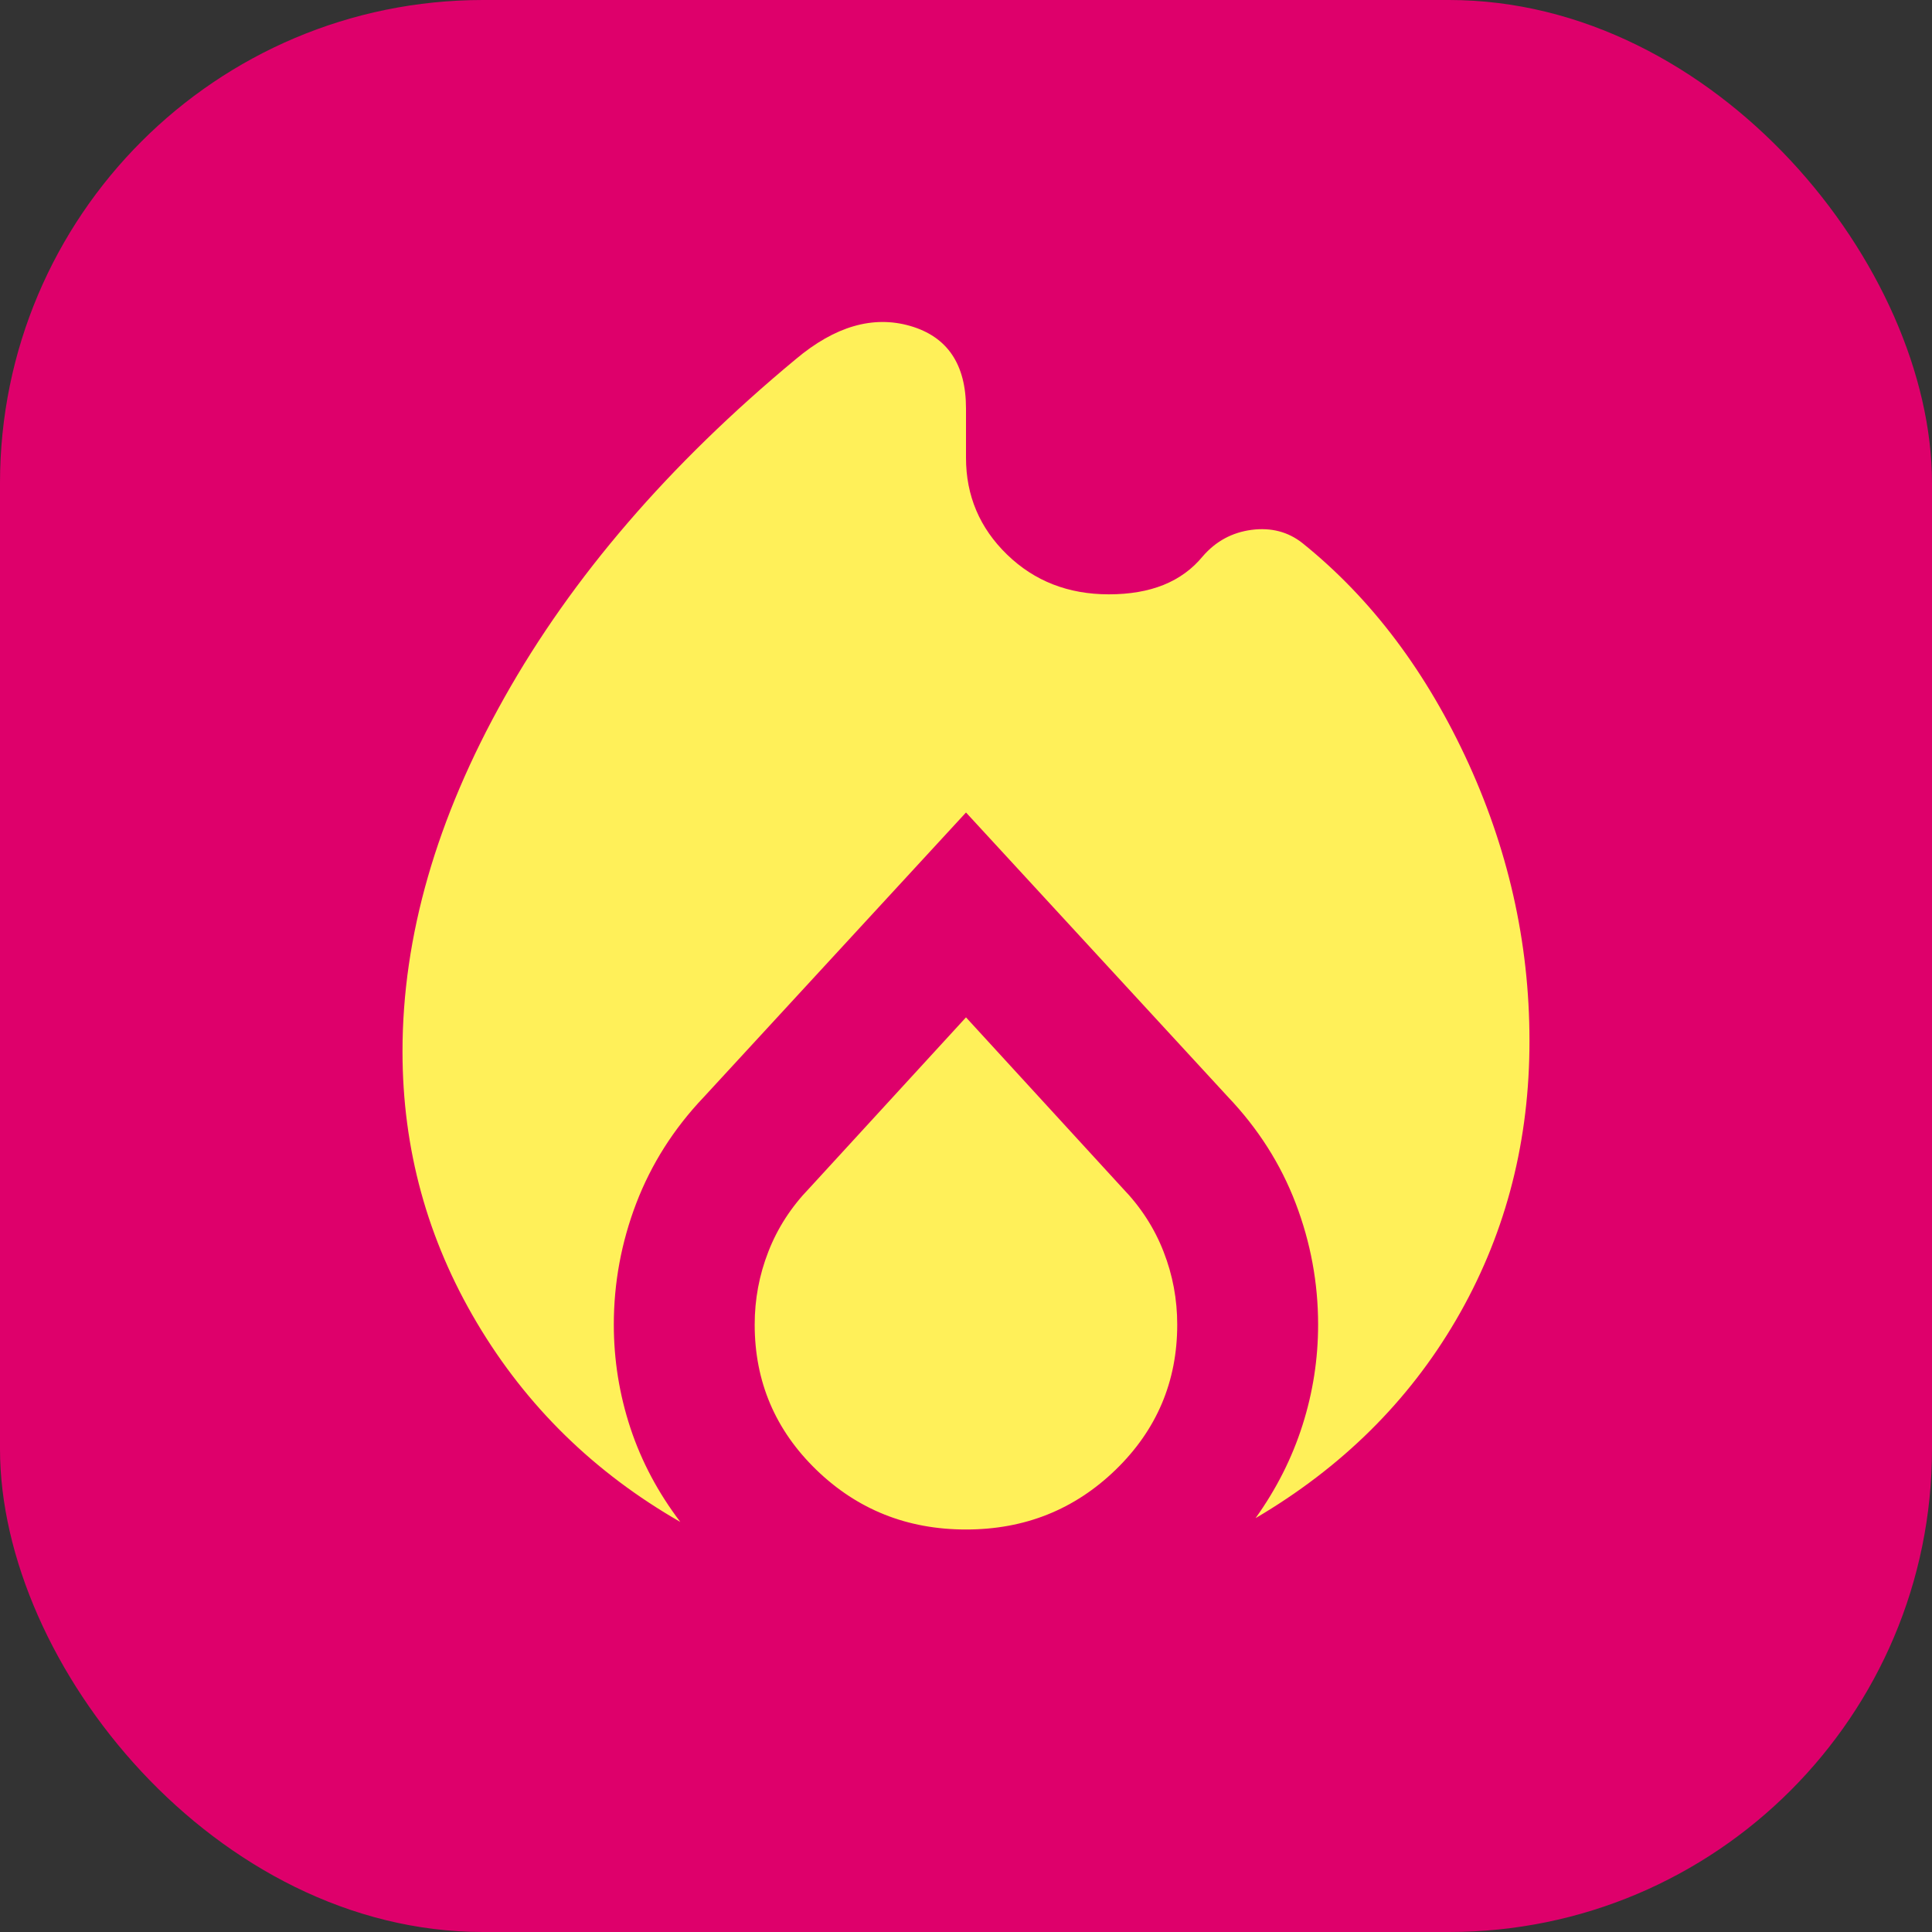 <svg width="24" height="24" viewBox="0 0 24 24" fill="none" xmlns="http://www.w3.org/2000/svg">
<rect x="0" y="0" width="24" height="24" fill="#333333" stroke="none"/>
<rect width="24" height="24" rx="6" fill="#DE006B"/>
<mask id="mask0_1165_11003" style="mask-type:alpha" maskUnits="userSpaceOnUse" x="2" y="2" width="20" height="20">
<rect x="2" y="2" width="20" height="20" fill="#D9D9D9"/>
</mask>
<g mask="url(#mask0_1165_11003)">
<path d="M5 13.062C5 11.633 5.421 10.168 6.264 8.668C7.106 7.168 8.313 5.766 9.885 4.462C10.371 4.053 10.845 3.916 11.307 4.049C11.769 4.183 12 4.525 12 5.074V5.687C12 6.158 12.17 6.559 12.51 6.889C12.85 7.219 13.272 7.383 13.774 7.383C14.033 7.383 14.26 7.344 14.454 7.266C14.649 7.187 14.811 7.069 14.94 6.912C15.102 6.724 15.305 6.614 15.548 6.582C15.791 6.551 16.002 6.606 16.18 6.747C17.039 7.438 17.727 8.354 18.246 9.492C18.764 10.631 19.015 11.813 18.999 13.039C18.983 14.264 18.679 15.383 18.088 16.396C17.496 17.41 16.666 18.23 15.597 18.859C15.856 18.497 16.05 18.113 16.18 17.704C16.31 17.296 16.374 16.879 16.374 16.455C16.374 15.937 16.281 15.434 16.095 14.947C15.909 14.46 15.629 14.02 15.256 13.628L12 10.093L8.743 13.628C8.37 14.02 8.091 14.46 7.904 14.947C7.718 15.434 7.625 15.937 7.625 16.455C7.625 16.895 7.694 17.323 7.831 17.739C7.969 18.156 8.176 18.544 8.451 18.906C7.382 18.293 6.539 17.468 5.924 16.432C5.308 15.395 5 14.272 5 13.062ZM12 12.638L13.944 14.759C14.171 14.994 14.341 15.257 14.454 15.548C14.568 15.839 14.624 16.141 14.624 16.455C14.624 17.162 14.369 17.763 13.859 18.258C13.348 18.753 12.729 19 12 19C11.271 19 10.651 18.753 10.14 18.258C9.63 17.763 9.375 17.162 9.375 16.455C9.375 16.141 9.431 15.839 9.545 15.548C9.658 15.257 9.828 14.994 10.055 14.759L12 12.638Z" fill="#FFF059"/>
</g>
</svg>
